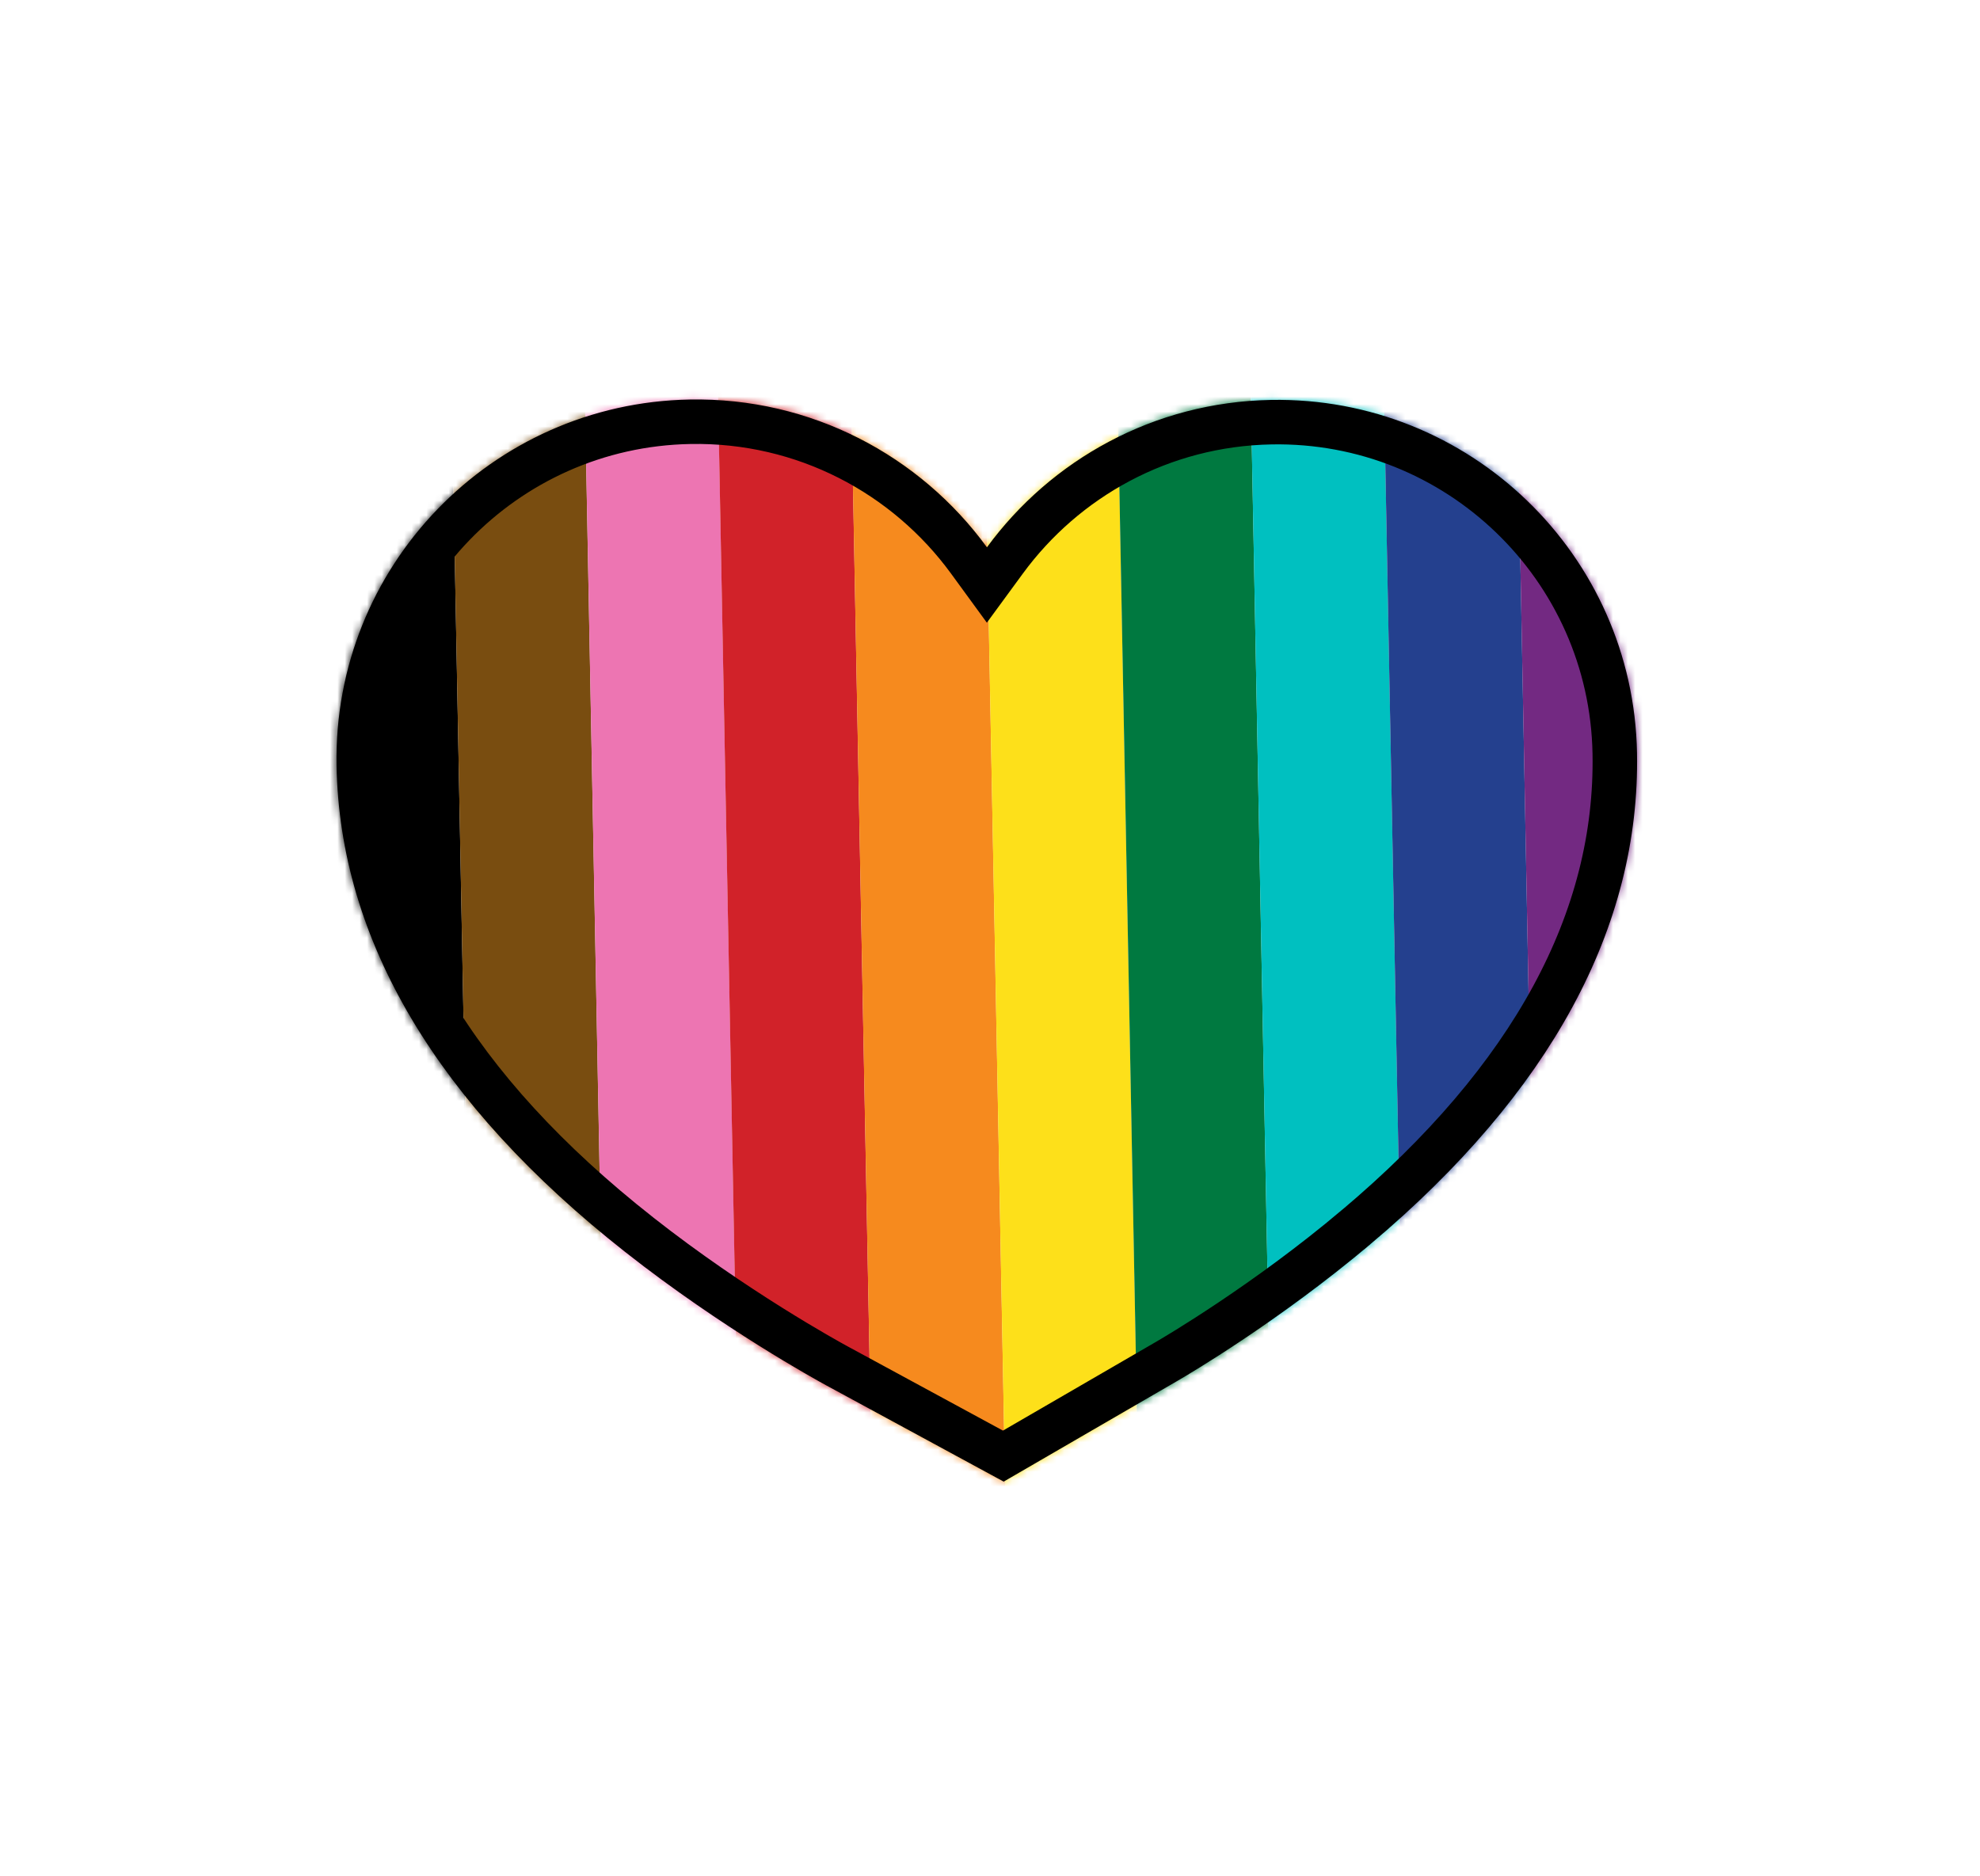 <svg width="267" height="253" viewBox="0 0 267 253" fill="none" xmlns="http://www.w3.org/2000/svg">
<mask id="mask0_868_100" style="mask-type:alpha" maskUnits="userSpaceOnUse" x="45" y="53" width="176" height="147">
<path d="M135.341 199.816L111.422 186.842C110.024 186.083 97.346 179.115 84.362 168.898C58.922 148.887 45.804 126.801 45.38 103.259C44.897 76.472 66.217 54.37 93.007 53.885C109.427 53.587 124.089 61.48 133.089 73.816C141.741 62.008 155.609 54.224 171.377 53.938C198.167 53.453 220.269 74.768 220.752 101.555C221.175 125.054 209.077 147.341 184.79 167.803C172.425 178.223 160.222 185.385 158.878 186.168L135.341 199.816Z" fill="#D12229"/>
</mask>
<g mask="url(#mask0_868_100)">
<rect width="17.962" height="255.749" transform="matrix(1 -0.019 0.019 1 41.794 -7.07)" fill="black"/>
<rect width="17.962" height="255.749" transform="matrix(1 -0.019 0.019 1 59.748 -7.407)" fill="#794D10"/>
<rect width="17.962" height="255.749" transform="matrix(1 -0.019 0.019 1 77.703 -7.745)" fill="#ED75B2"/>
<rect width="17.962" height="255.749" transform="matrix(1 -0.019 0.019 1 95.657 -8.082)" fill="#D12229"/>
<rect width="17.962" height="255.749" transform="matrix(1 -0.019 0.019 1 113.611 -8.419)" fill="#F68A1E"/>
<rect width="17.962" height="255.749" transform="matrix(1 -0.019 0.019 1 131.565 -8.756)" fill="#FDE01A"/>
<rect width="17.962" height="255.749" transform="matrix(1 -0.019 0.019 1 149.52 -9.093)" fill="#007940"/>
<rect width="17.962" height="255.749" transform="matrix(1 -0.019 0.019 1 167.475 -9.43)" fill="#00C0C0"/>
<rect width="17.962" height="255.749" transform="matrix(1 -0.019 0.019 1 185.429 -9.767)" fill="#24408E"/>
<rect width="17.962" height="255.749" transform="matrix(1 -0.019 0.019 1 203.383 -10.104)" fill="#732982"/>
</g>
<path d="M86.221 166.541L86.22 166.54C61.208 146.864 48.785 125.538 48.382 103.2C47.928 78.069 67.928 57.334 93.061 56.88C108.462 56.601 122.216 64.001 130.664 75.581L133.082 78.896L135.507 75.586C143.631 64.5 156.639 57.203 171.428 56.936C196.561 56.481 217.296 76.48 217.749 101.611C218.152 123.916 206.71 145.415 182.858 165.512L182.857 165.512C170.7 175.757 158.682 182.815 157.374 183.577C157.372 183.578 157.371 183.578 157.37 183.579L135.295 196.38L112.858 184.208C111.519 183.481 99.01 176.606 86.221 166.541Z" stroke="black" stroke-width="6"/>
</svg>
